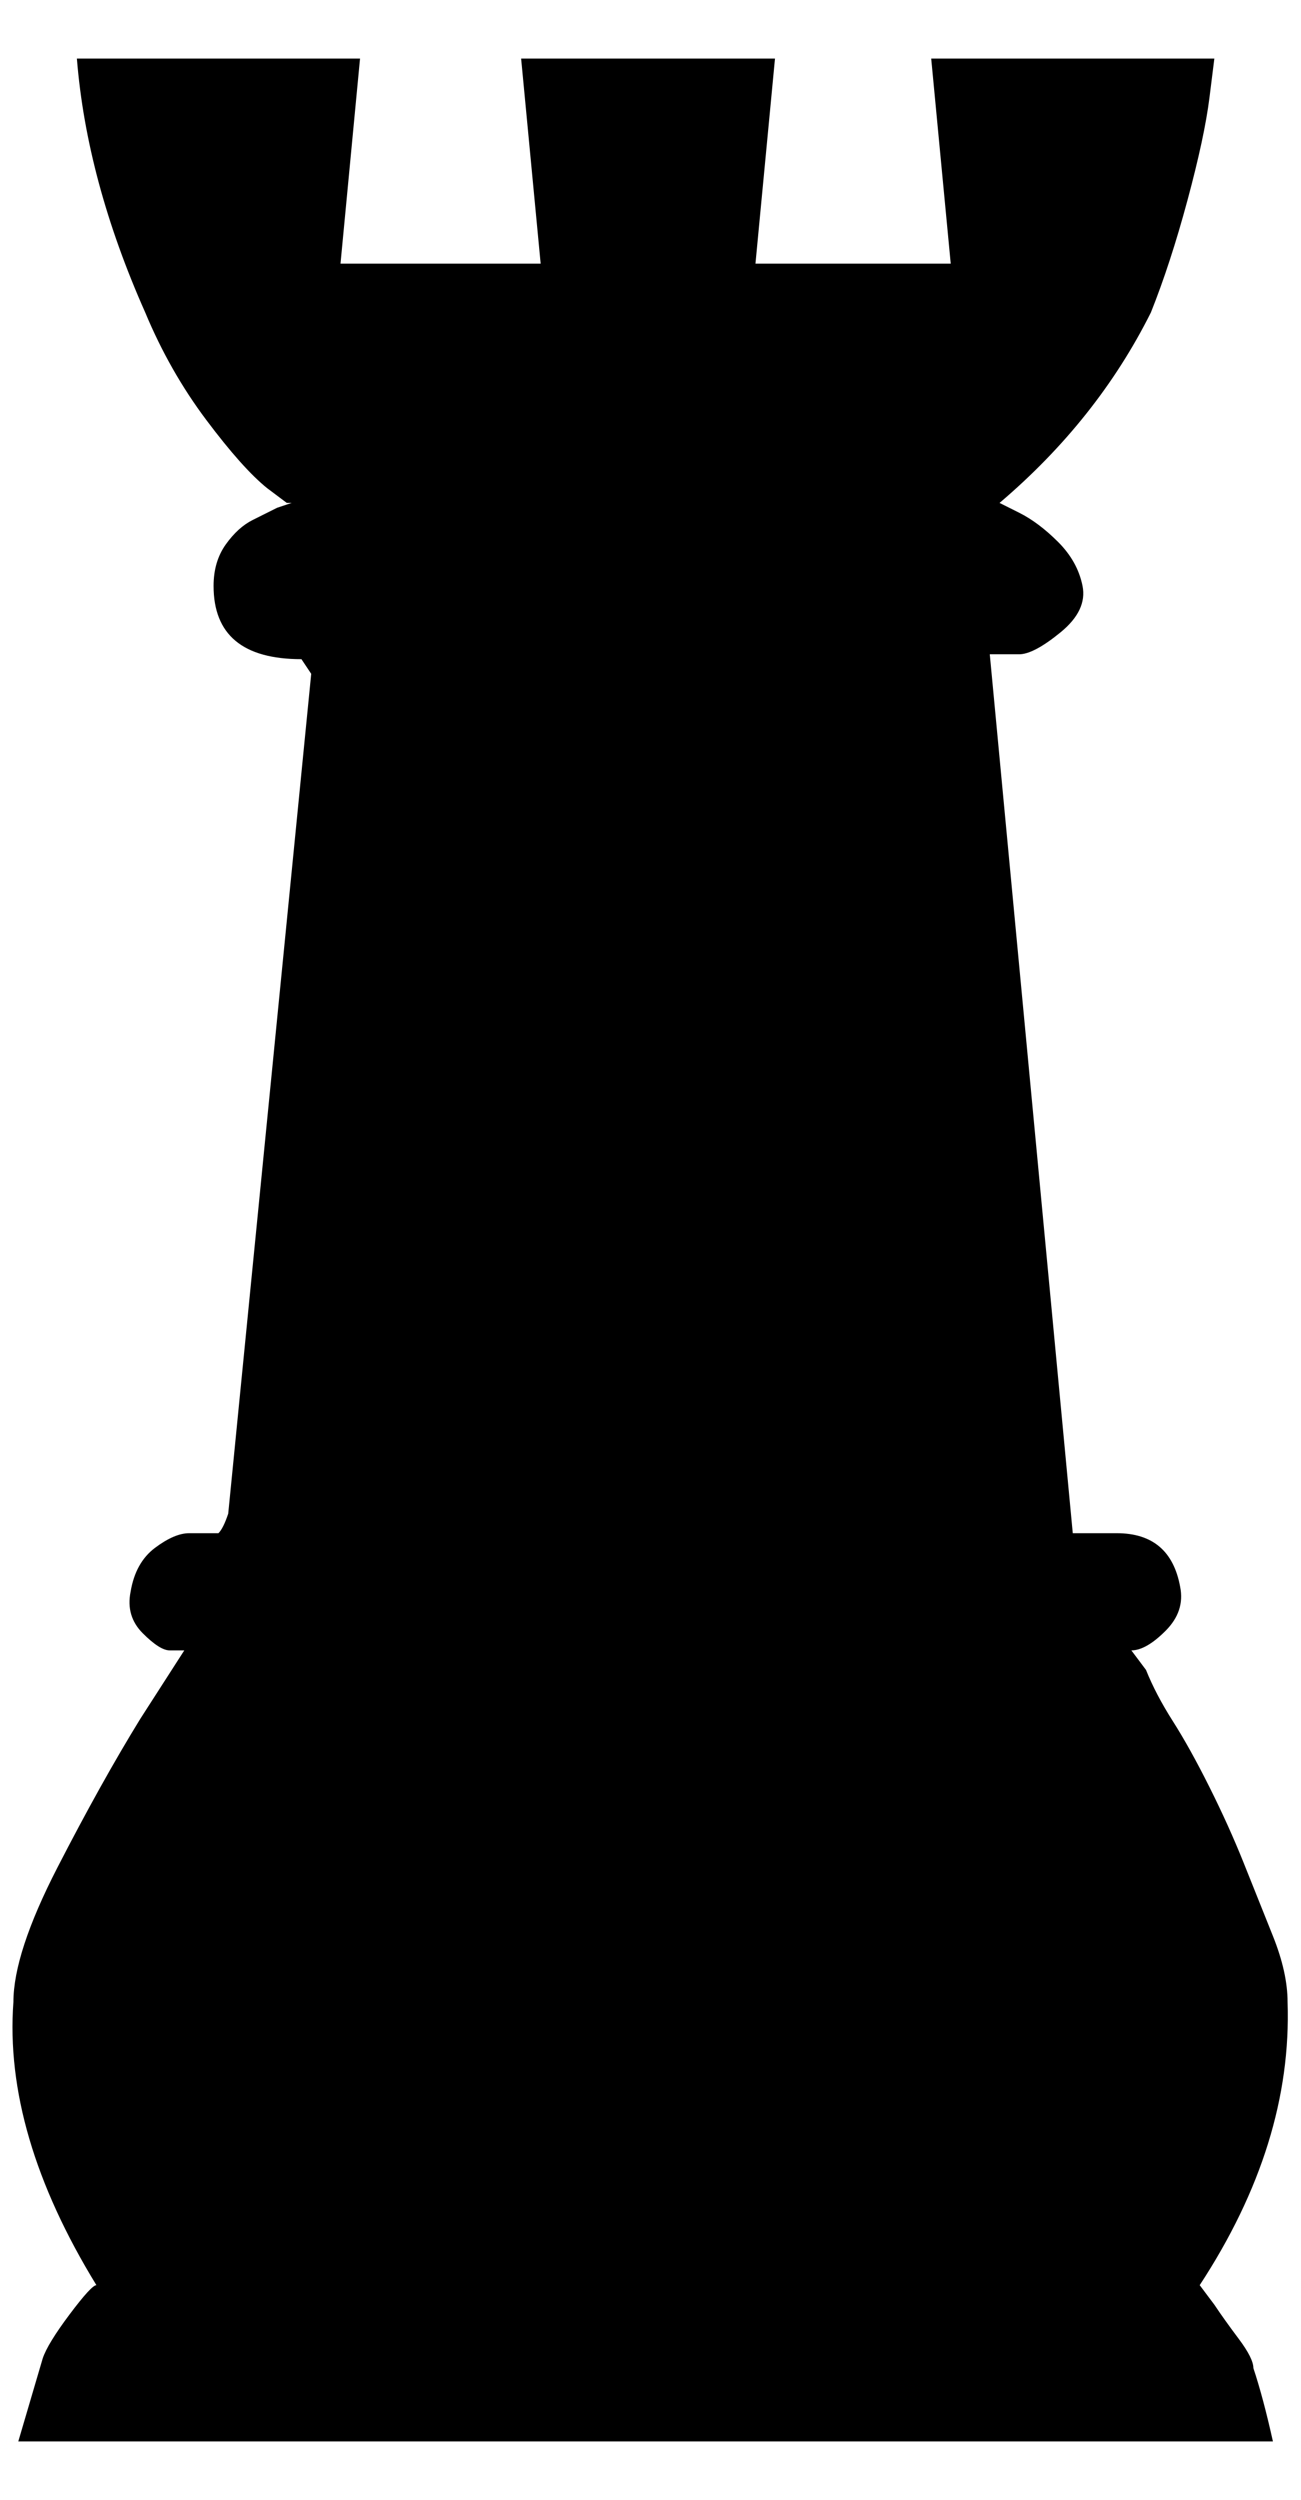 <?xml version="1.0" standalone="no"?>
<!DOCTYPE svg PUBLIC "-//W3C//DTD SVG 1.1//EN" "http://www.w3.org/Graphics/SVG/1.1/DTD/svg11.dtd" >
<svg xmlns="http://www.w3.org/2000/svg" xmlns:xlink="http://www.w3.org/1999/xlink" version="1.1" viewBox="-10 0 1066 2048">
   <path fill="currentColor"
d="M973 1872q76 -116 72 -232q0 -24 -12 -54l-24 -60q-12 -30 -28 -62t-30 -54t-22 -42l-12 -16q12 0 28 -16t12 -36q-8 -44 -52 -44h-36l-68 -720h24q12 0 34 -18t18 -38t-20 -36t-32 -24l-16 -8q80 -68 124 -156q16 -40 30 -92t18 -84l4 -32h-232l16 168h-160l16 -168
h-208l16 168h-164l16 -168h-232q8 100 56 208q20 48 50 88t50 56l16 12h4l-12 4l-20 10q-12 6 -22 20t-10 34q0 60 72 60l8 12l-68 688q-4 12 -8 16h-24q-12 0 -28 12t-20 36q-4 20 10 34t22 14h12l-36 56q-32 52 -68 122t-36 110q-8 108 68 232q-4 0 -22 24t-22 36l-20 68
h1028q-8 -36 -16 -60q0 -8 -12 -24t-20 -28z" />
</svg>
